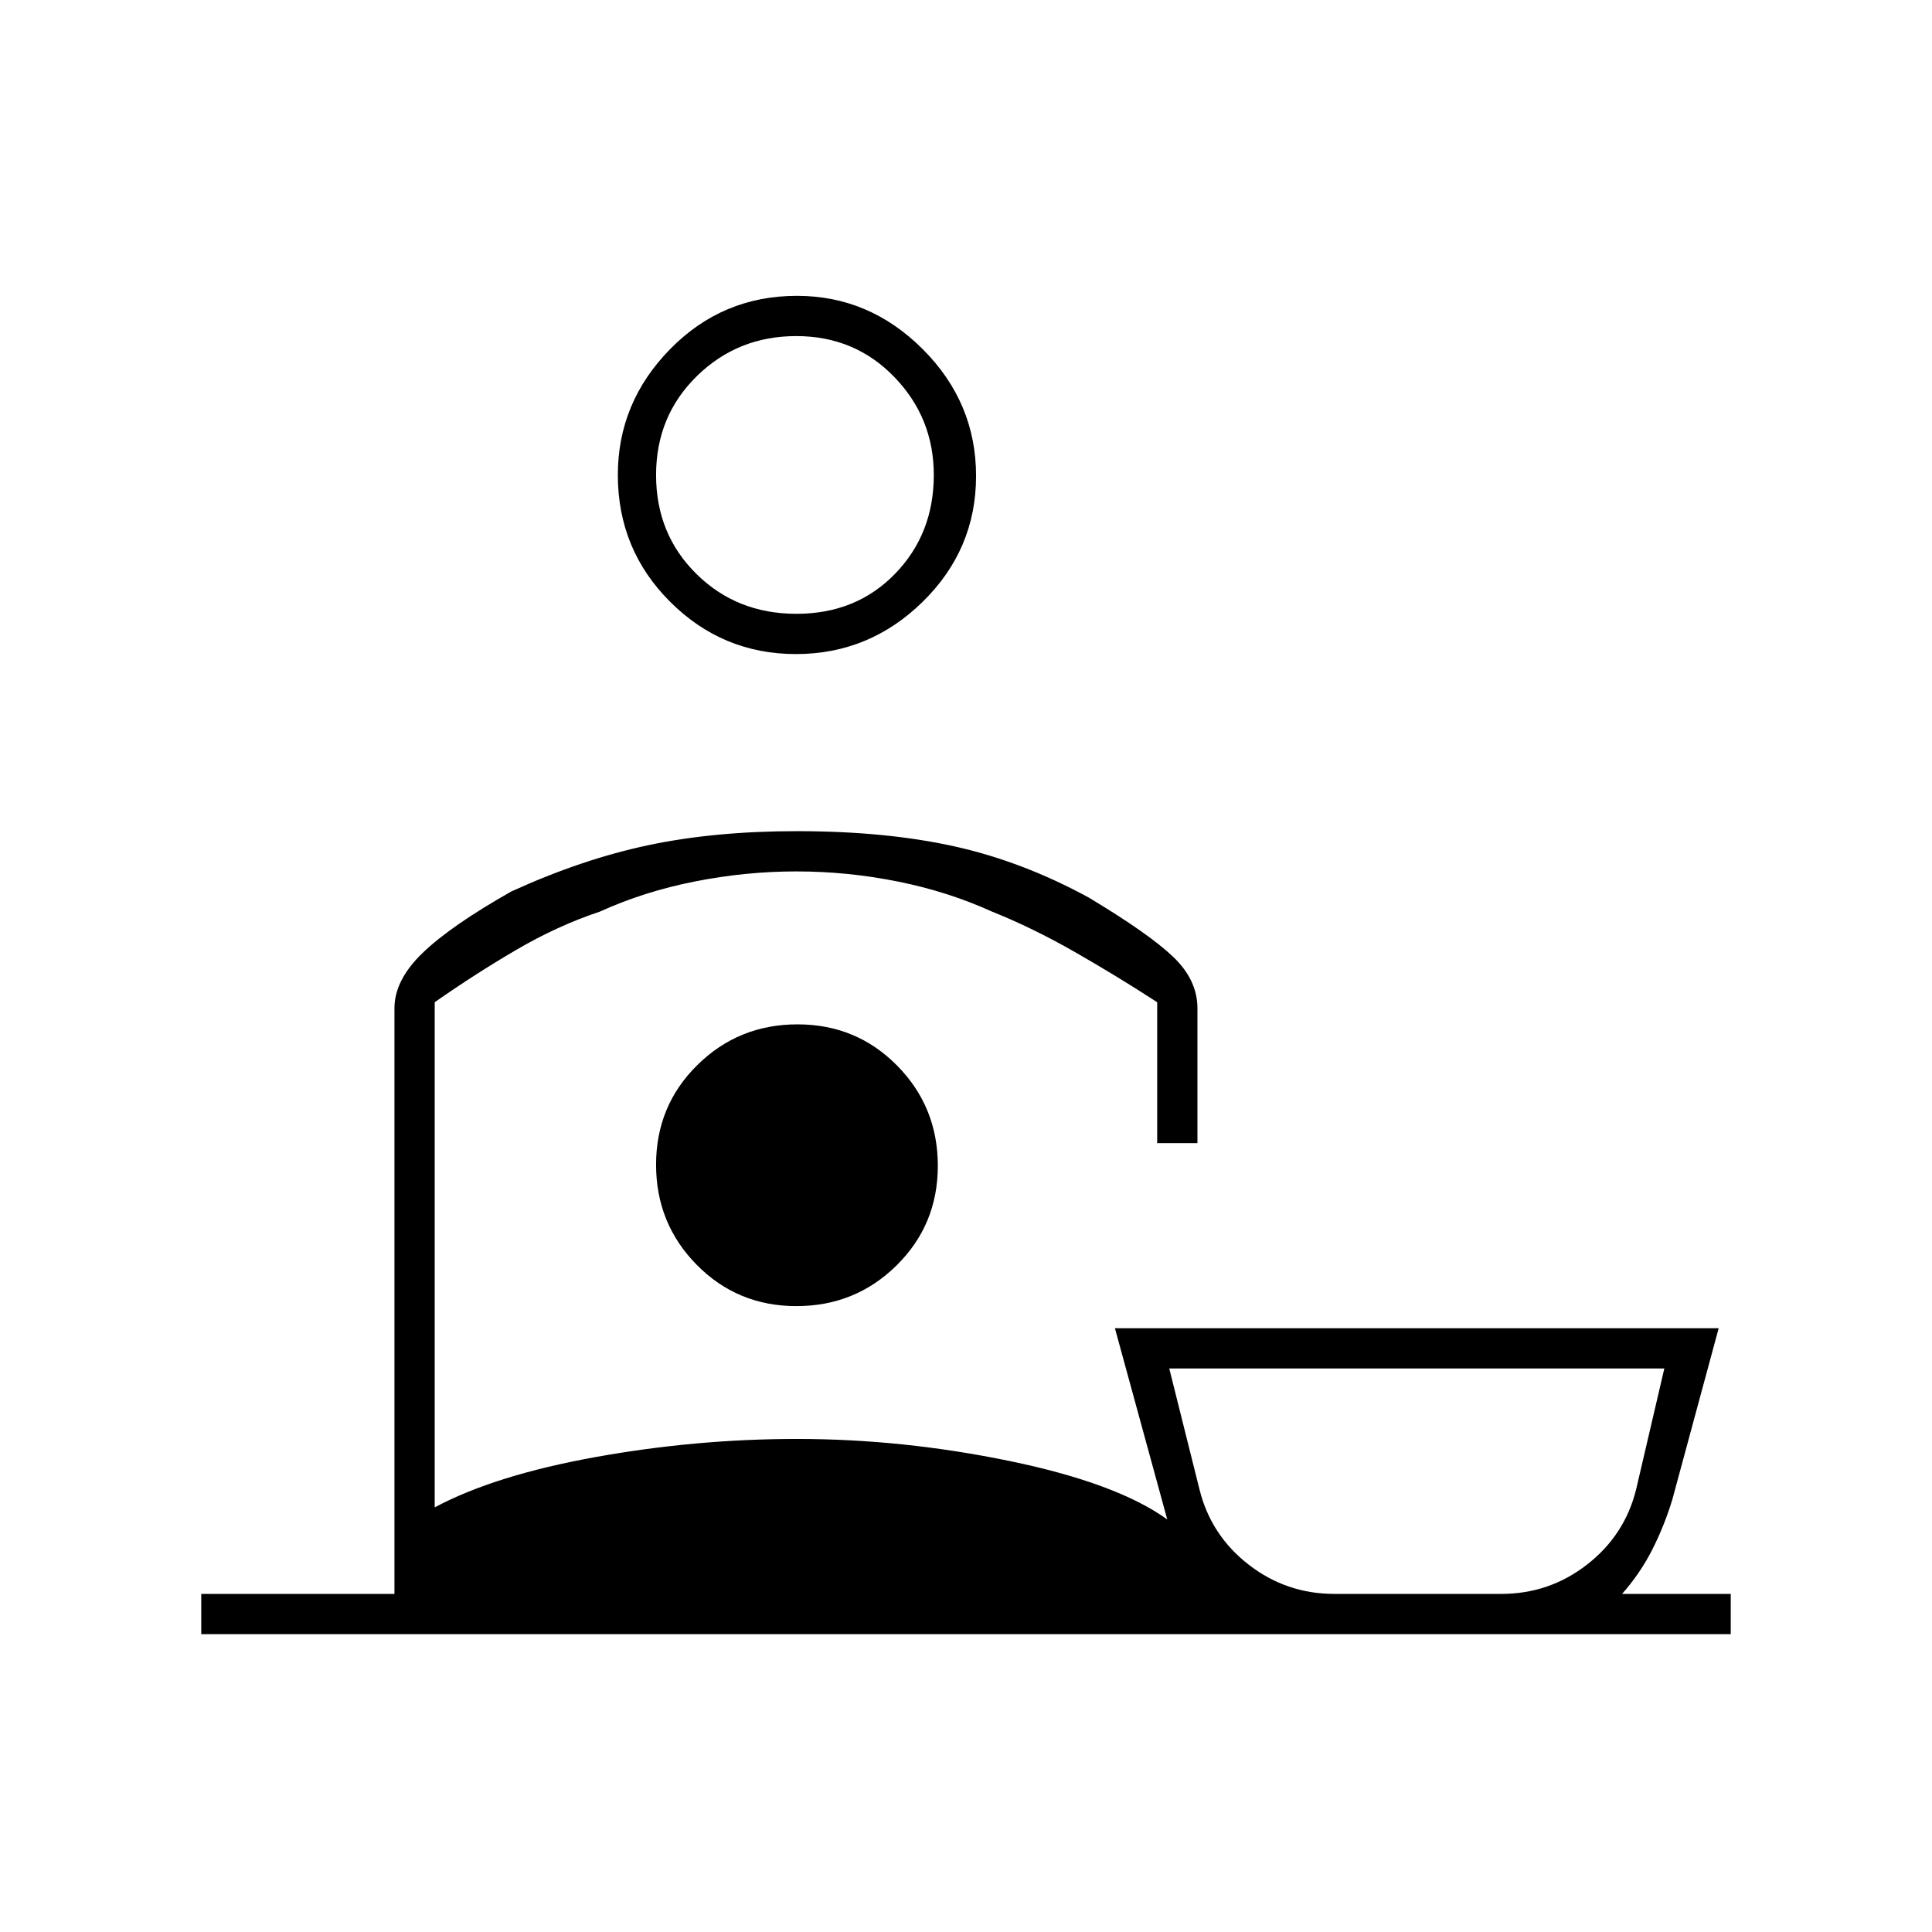 <svg xmlns="http://www.w3.org/2000/svg" height="20" viewBox="0 -960 960 960" width="20"><path d="M663-168h83q23.87 0 42.63-14.6Q807.38-197.2 813-220l14-60H581l15 60q5.62 22.8 24.37 37.4Q639.13-168 663-168ZM395.5-635q-36.5 0-62.5-25.96T307-724q0-36 25.96-62.5T396-813q36 0 62.5 26.5t26.5 63q0 36.5-26.5 62.5t-63 26Zm.25-20q29.65 0 48.95-19.84Q464-694.67 464-724q0-28.4-19.65-48.7-19.65-20.3-48.7-20.3-29.05 0-49.35 19.85-20.3 19.86-20.3 49.2 0 29.35 20.05 49.15 20.06 19.8 49.7 19.8ZM216-462v251q30-16 79.95-25T396-245q52.59 0 105.8 11 53.2 11 78.2 29l-26-95h300l-23 85q-4 13.18-10 25t-15 22h54v20H100v-20h96v-291q0-14 14-27.5t44-30.5q35-16 68-23t74-7q44 0 78 7.5t67 25.5q30 18 42 29.5t12 25.5v67h-20v-70q-20-13-41-25t-41-20q-22-10-47-15t-50.25-5q-25.25 0-50.5 5T298-507q-21 7-41.5 19T216-462Zm180 93Zm-.28 58q29.28 0 49.78-20.22t20.5-49.5q0-29.28-20.22-49.78t-49.5-20.5q-29.28 0-49.78 20.22t-20.5 49.5q0 29.28 20.22 49.78t49.5 20.5ZM704-168ZM396-724Z"/></svg>